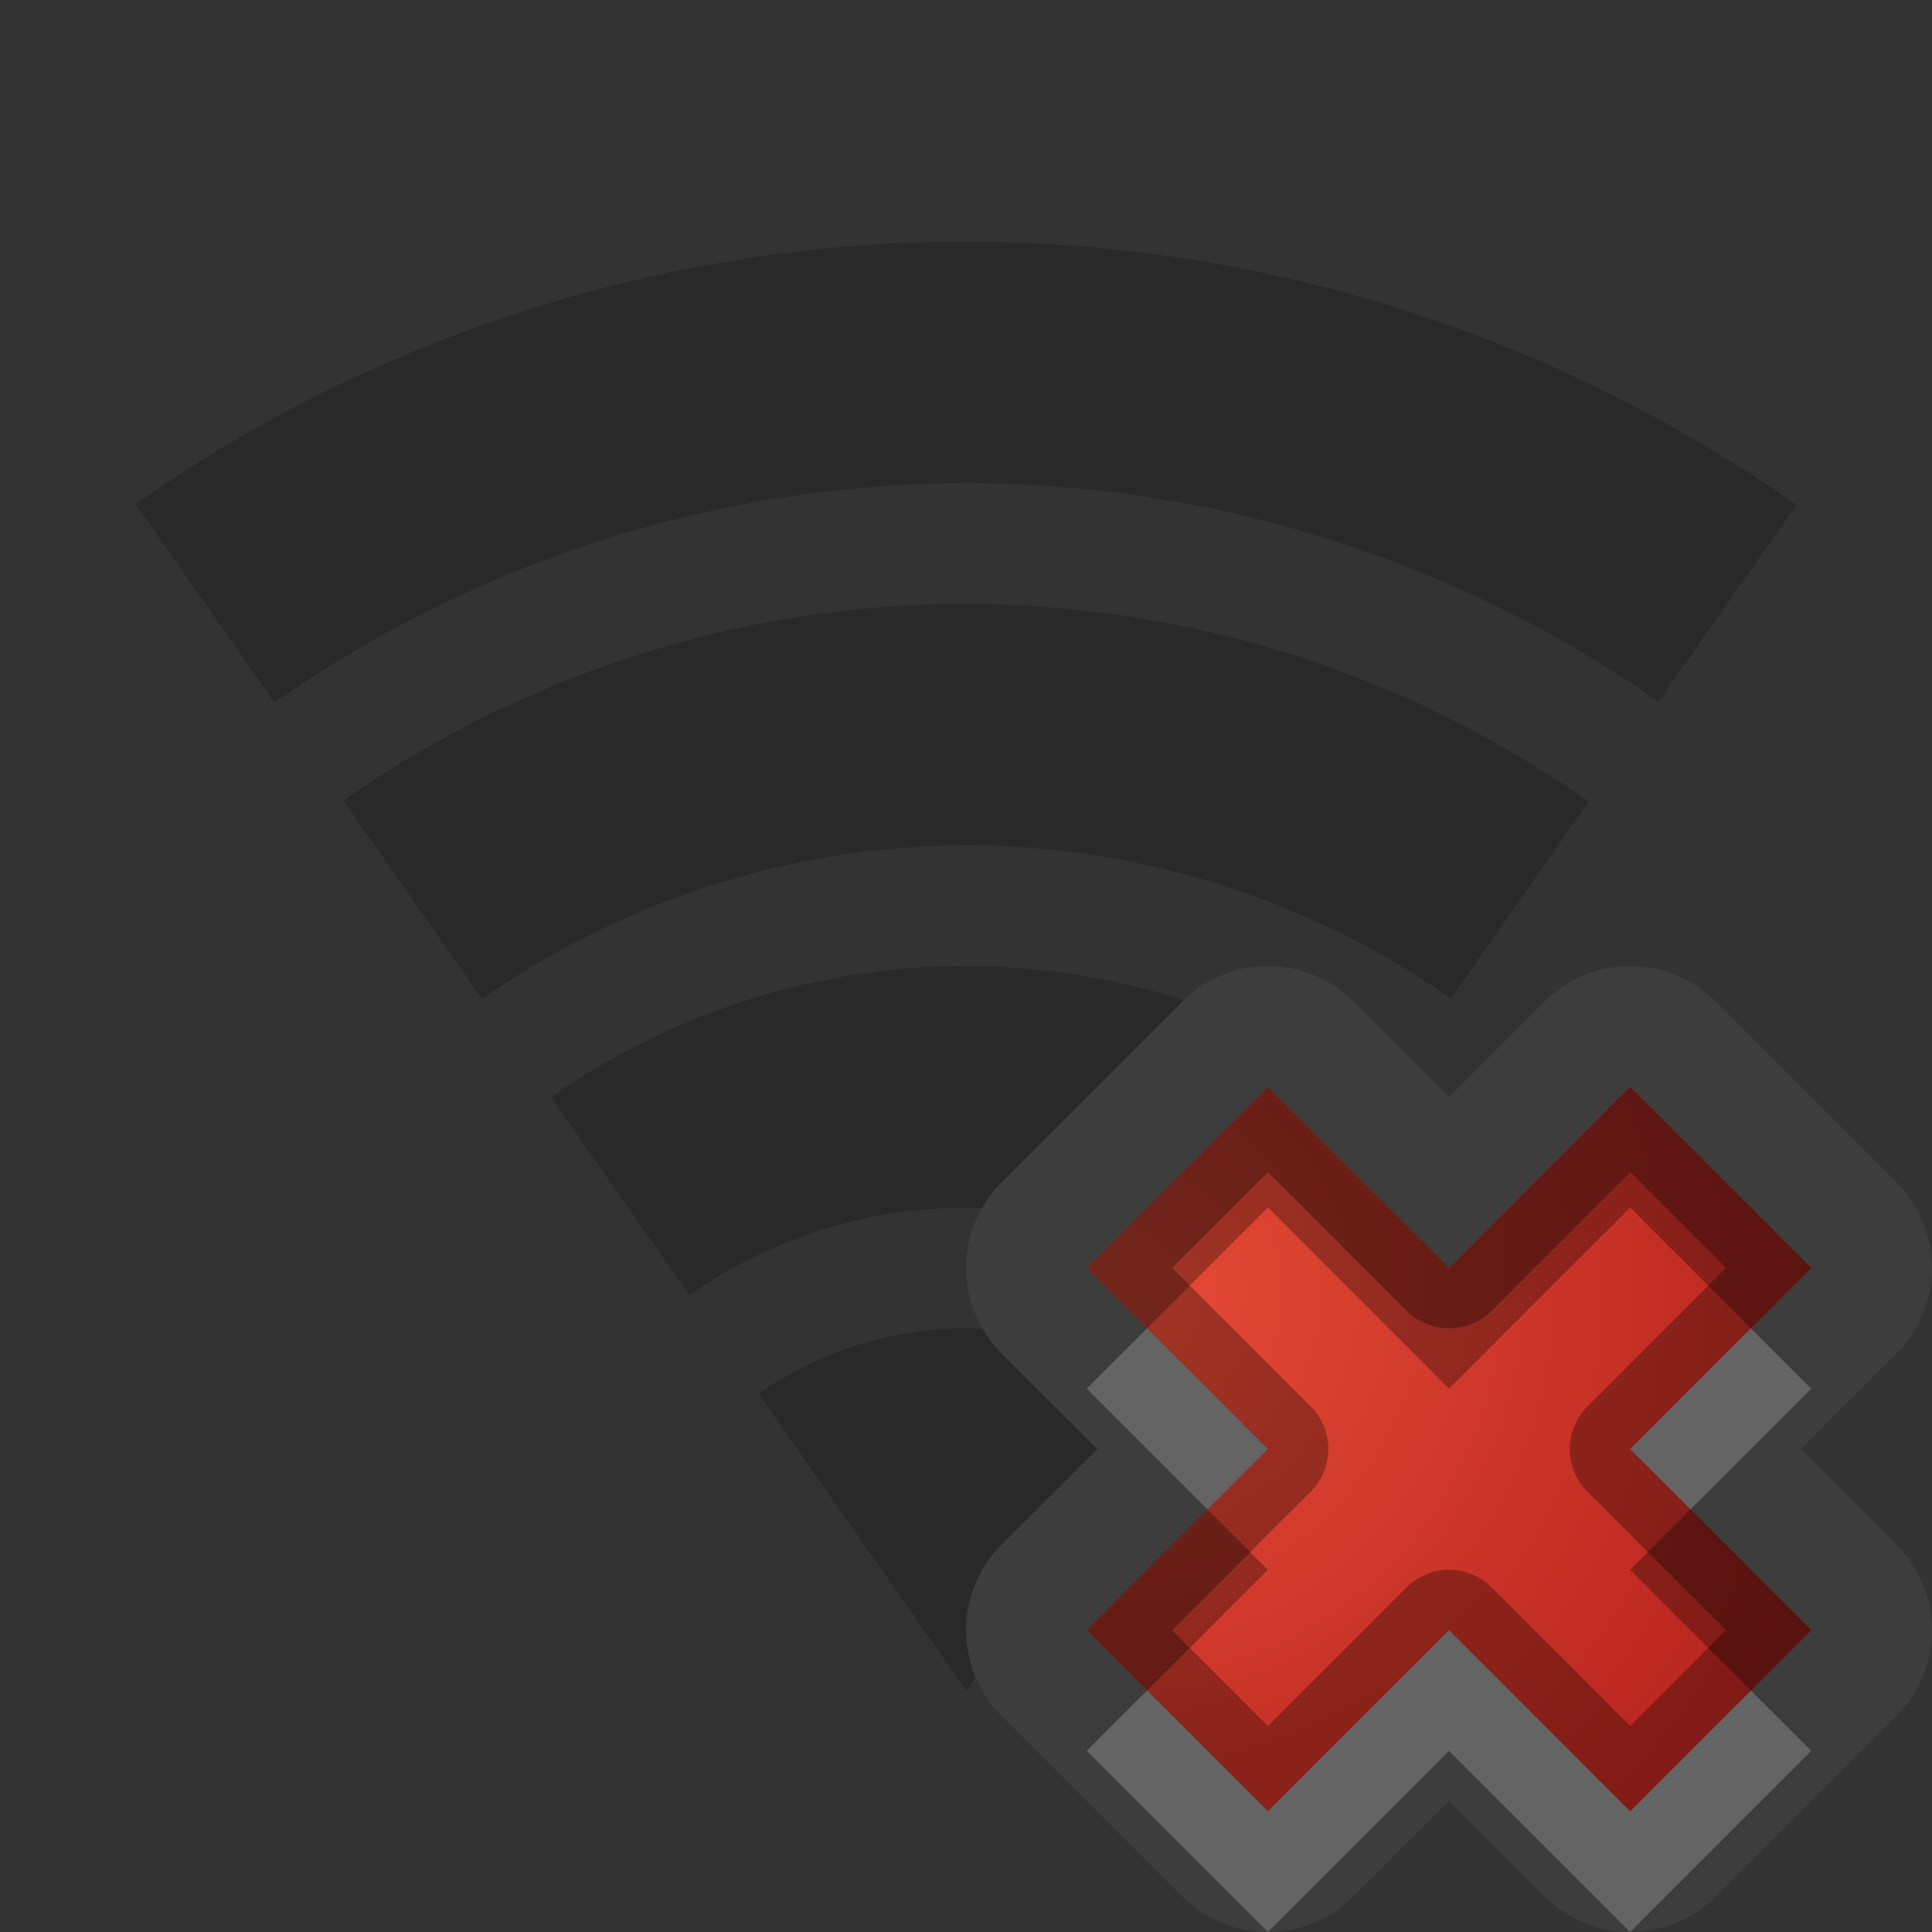 <?xml version="1.0" encoding="UTF-8"?>
<svg id="svg32" width="16" height="16" version="1.1" xmlns="http://www.w3.org/2000/svg" xmlns:cc="http://creativecommons.org/ns#" xmlns:dc="http://purl.org/dc/elements/1.1/" xmlns:rdf="http://www.w3.org/1999/02/22-rdf-syntax-ns#">
 <rect width="100%" height="100%" fill="#333333" stroke="none"/>
 <defs id="defs7">
  <radialGradient id="gr0" cx="9" cy="10" r="11" gradientTransform="matrix(.8 0 0 .8 2.041 2.7)" gradientUnits="userSpaceOnUse">
   <stop id="stop2" stop-color="#e64b36" offset="0"/>
   <stop id="stop4" stop-color="#a31414" offset="1"/>
  </radialGradient>
 </defs>
 <path id="path9" d="m10.484 8a1 1 0 0 0-0.691 0.293l-1.5 1.5a1 1 0 0 0 0 1.414l0.793 0.793-0.793 0.793a1 1 0 0 0 0 1.414l1.5 1.5a1 1 0 0 0 1.414 0l0.793-0.793 0.793 0.793a1 1 0 0 0 1.414 0l1.5-1.5a1 1 0 0 0 0-1.414l-0.793-0.793 0.793-0.793a1 1 0 0 0 0-1.414l-1.5-1.5a1 1 0 0 0-1.414 0l-0.793 0.793-0.793-0.793a1 1 0 0 0-0.723-0.293zm0.016 1 1.5 1.5 1.5-1.5 1.5 1.5-1.5 1.5 1.5 1.5-1.5 1.5-1.5-1.5-1.5 1.5-1.5-1.5 1.5-1.5-1.5-1.5 1.5-1.5z" fill="#fff" opacity=".05"/>
 <path id="base" class="error" d="m10.5 9-1.5 1.5 1.5 1.5-1.5 1.5 1.5 1.5 1.5-1.5 1.5 1.5 1.5-1.5-1.5-1.5 1.5-1.5-1.5-1.5-1.5 1.5z" fill="url(#gr0)"/>
 <path id="path15" d="m8.002 2a12 12 0 0 0-6.879 2.174l1.15 1.645a10 10 0 0 1 5.729-1.818 10 10 0 0 1 5.732 1.81l1.143-1.629a12 12 0 0 0-6.875-2.182zm0 3a9 9 0 0 0-5.158 1.631l1.15 1.643a7 7 0 0 1 4.008-1.273 7 7 0 0 1 4.014 1.268l1.14-1.631a9 9 0 0 0-5.154-1.637zm0 3a6 6 0 0 0-3.438 1.088l1.146 1.639a4 4 0 0 1 2.291-0.727 4 4 0 0 1 0.129 6e-3 1 1 0 0 1 0.162-0.213l1.5-1.5a1 1 0 0 1 0.012-0.01 6 6 0 0 0-1.803-0.283zm0 3a3 3 0 0 0-1.719 0.543l1.719 2.457 0.078-0.111a1 1 0 0 1 0.213-1.096l0.795-0.793-0.795-0.793a1 1 0 0 1-0.154-0.201 3 3 0 0 0-0.137-6e-3z" opacity=".2"/>
 <path id="path17" d="m10.5 9-1.5 1.5 1.5 1.5-1.5 1.5 1.5 1.5 1.5-1.5 1.5 1.5 1.5-1.5-1.5-1.5 1.5-1.5-1.5-1.5-1.5 1.5-1.5-1.5zm0 0.707 1.147 1.147a0.5 0.5 0 0 0 0.707 0l1.147-1.147 0.793 0.793-1.147 1.147a0.5 0.5 0 0 0 0 0.707l1.147 1.147-0.793 0.793-1.147-1.147a0.5 0.5 0 0 0-0.707 0l-1.147 1.147-0.793-0.793 1.147-1.147a0.5 0.5 0 0 0 0-0.707l-1.147-1.147 0.793-0.793z" opacity=".3"/>
 <path id="path22" d="m9.5 11-0.5 0.5 1 1 0.5-0.5-1-1zm5 0-1 1 0.5 0.5 1-1-0.5-0.5zm-2.5 2.5-1.5 1.5-1-1-0.5 0.5 1.5 1.5 1.5-1.5 1.5 1.5 1.5-1.5-0.5-0.5-1 1-1.5-1.5z" fill="#fff" opacity=".2"/>
 <path id="path27" d="m10.5 9-1.5 1.5 0.5 0.5 1-1 1.5 1.5 1.5-1.5 1 1 0.5-0.5-1.5-1.5-1.5 1.5-1.5-1.5zm-0.5 3.5-1 1 0.5 0.5 1-1-0.5-0.5zm4 0-0.5 0.5 1 1 0.5-0.5-1-1z" opacity=".3"/>
</svg>
